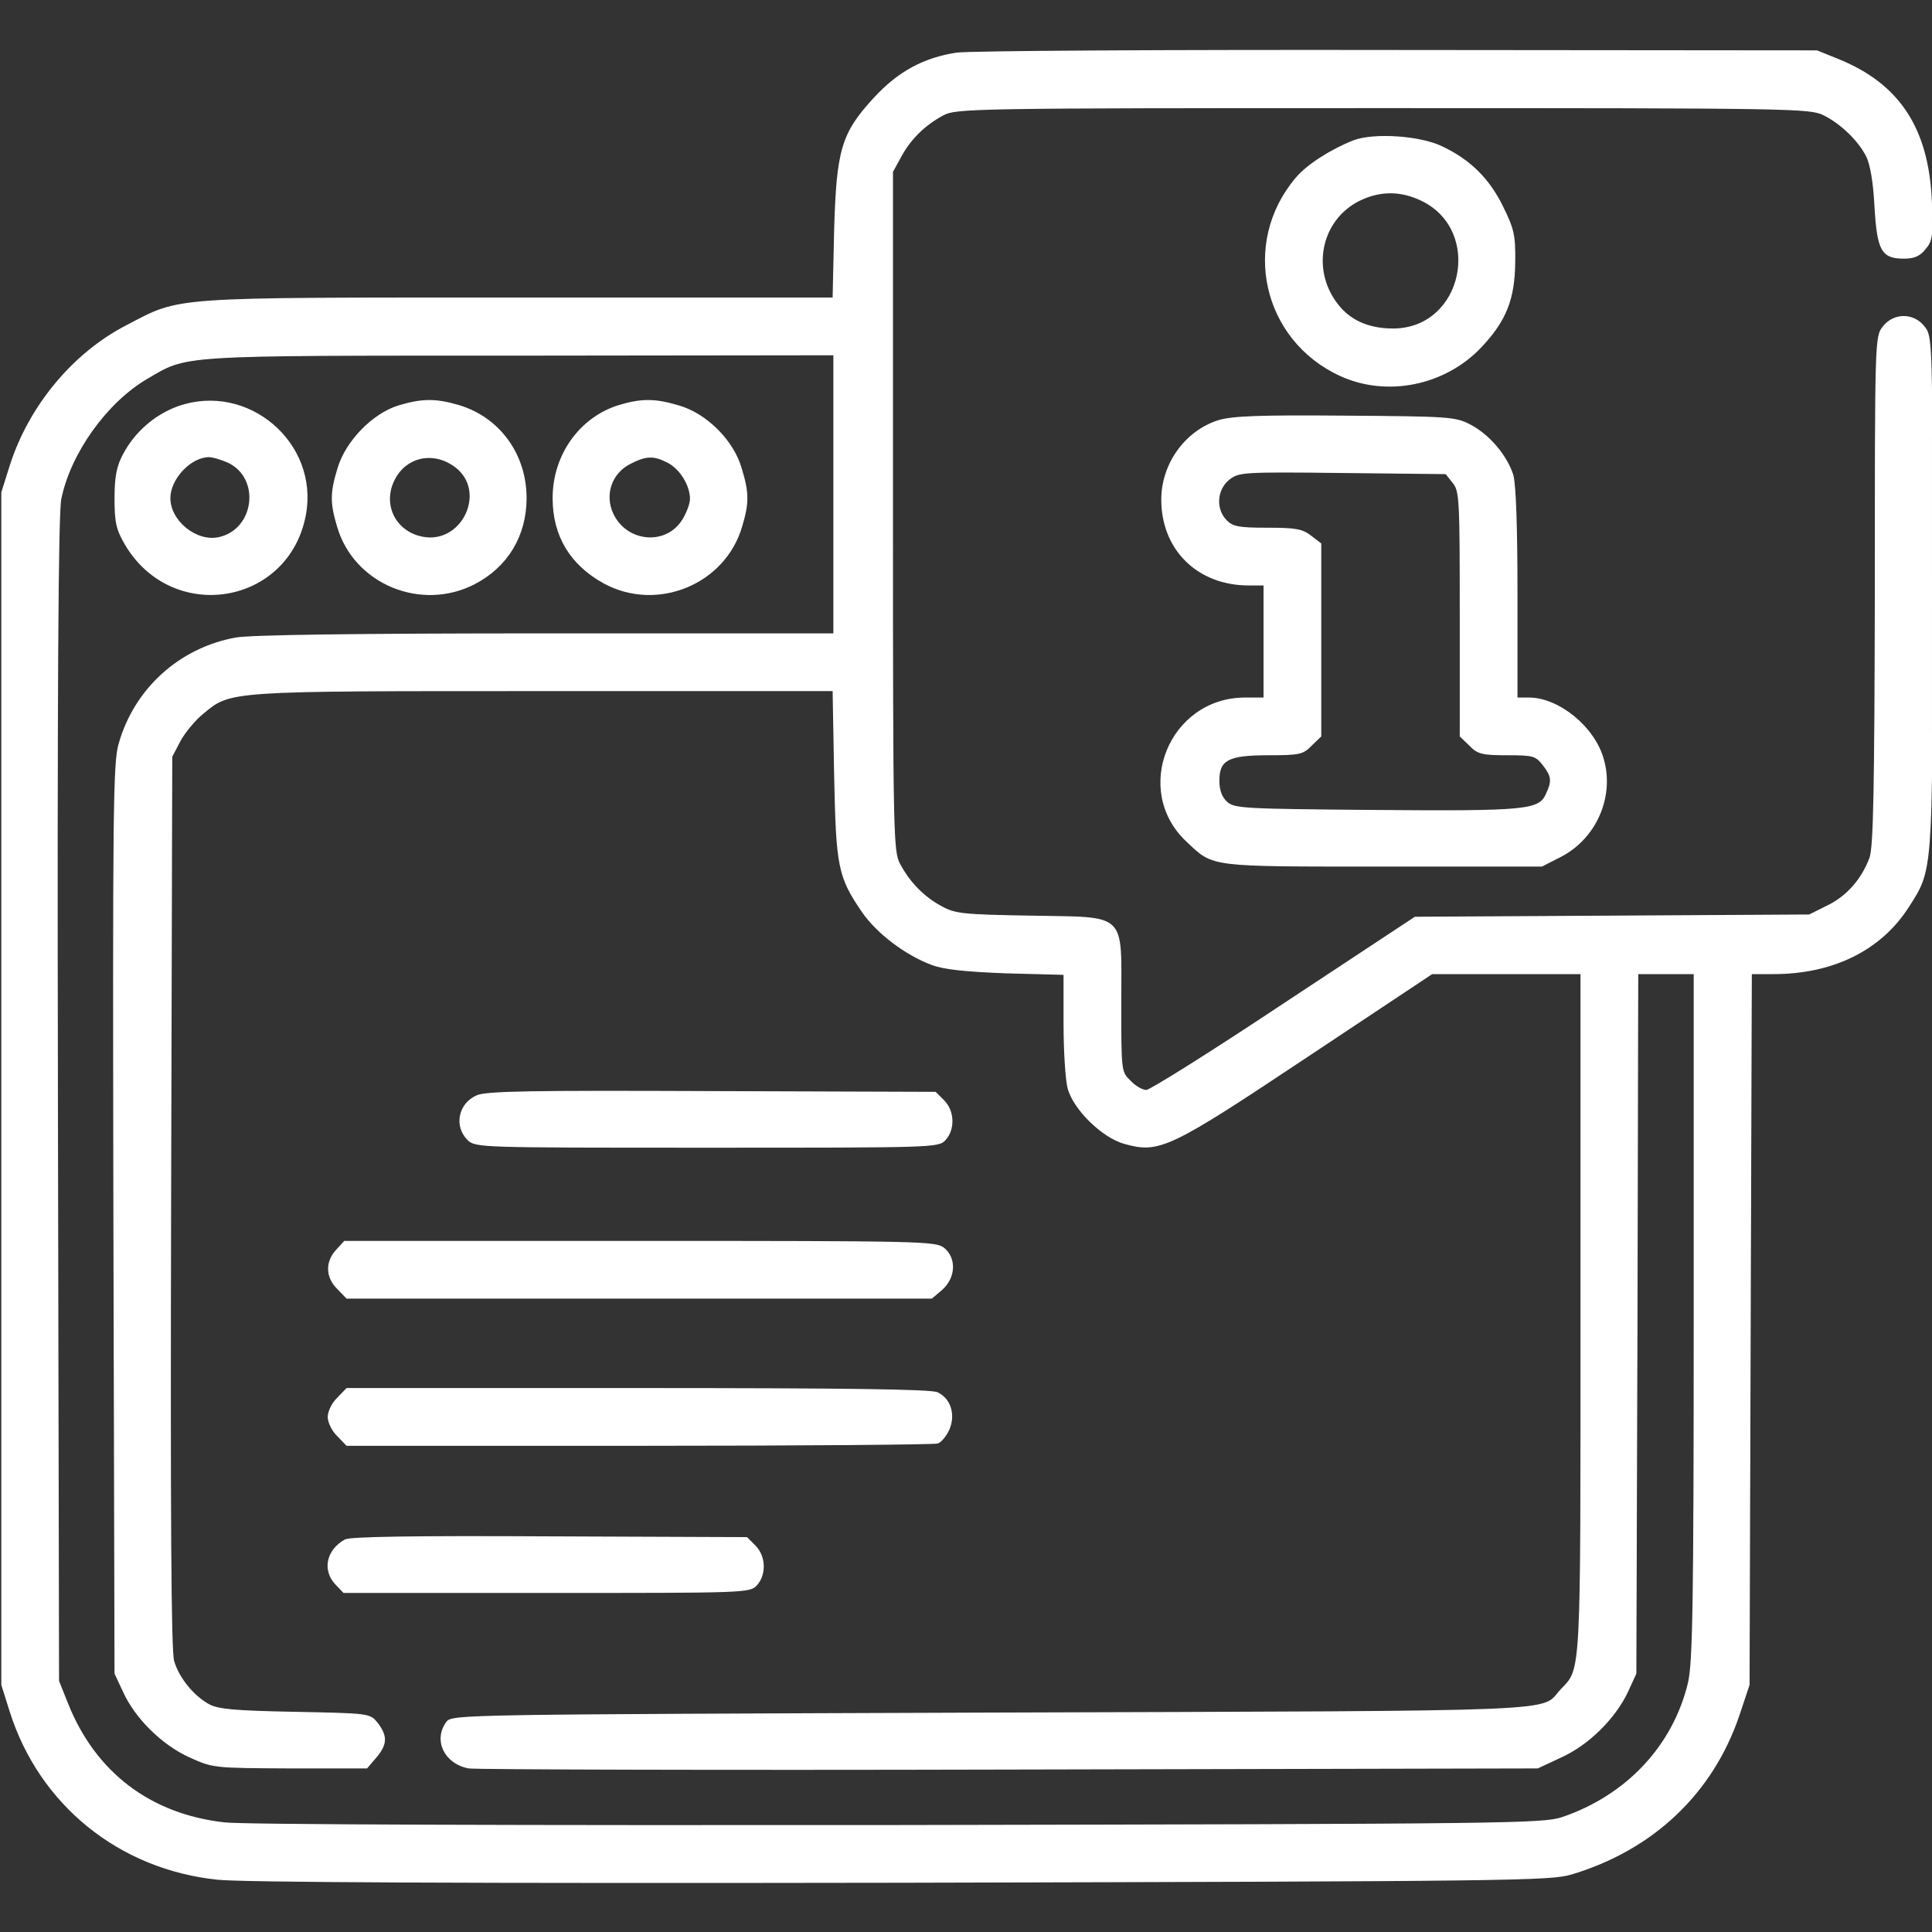 <svg version="1.0"
    xmlns="http://www.w3.org/2000/svg" width="20px" height="20px" viewBox="0 0 512 512" preserveAspectRatio="xMidYMid meet">

    <rect x="0" y="0" width="512" height="512" fill="#333333" stroke="none"/>

    <g transform="translate(0,512) scale(0.1,-0.1)" fill="#FFFFFF" stroke="#FFFFFF" stroke-width="3">
        <path d="M2535 4979 c-86 -13 -155 -50 -218 -119 -86 -93 -99 -137 -105 -352
l-4 -178 -835 0 c-935 0 -891 3 -1037 -73 -142 -73 -259 -214 -309 -372 l-22
-70 0 -1580 0 -1580 22 -70 c78 -247 289 -418 550 -445 66 -7 659 -10 1813 -8
1621 4 1718 5 1775 22 216 65 373 214 443 420 l27 81 3 943 3 942 59 0 c158 0
285 63 358 178 63 98 62 88 62 832 0 670 0 678 -21 704 -28 36 -80 36 -108 0
-21 -26 -21 -34 -21 -698 -1 -534 -4 -679 -14 -709 -21 -57 -61 -103 -113
-128 l-48 -24 -522 -3 -523 -3 -347 -229 c-191 -127 -355 -230 -365 -230 -11
0 -30 11 -43 25 -25 24 -25 26 -25 208 0 242 19 224 -240 229 -176 3 -199 5
-235 25 -47 25 -85 64 -111 113 -18 33 -19 76 -19 935 l0 900 22 40 c25 47 64
85 113 111 34 18 82 19 1165 19 1090 0 1131 -1 1168 -19 46 -23 92 -67 114
-110 10 -20 19 -68 22 -133 7 -117 18 -137 77 -137 27 0 42 7 56 25 18 21 20
35 16 129 -9 191 -86 307 -246 372 l-57 23 -1110 1 c-610 1 -1137 -2 -1170 -7z
m-325 -1169 l0 -370 -763 0 c-508 0 -783 -4 -822 -11 -149 -27 -268 -135 -309
-280 -15 -49 -16 -181 -14 -1260 l3 -1204 22 -47 c32 -71 103 -141 176 -174
62 -28 63 -28 265 -29 l204 0 24 28 c29 34 30 56 4 90 -20 25 -20 25 -217 29
-161 3 -204 7 -229 20 -42 23 -81 71 -94 116 -8 26 -10 397 -8 1217 l3 1180
22 42 c12 22 39 55 60 72 75 62 60 61 904 61 l767 0 4 -222 c5 -247 10 -271
74 -365 39 -56 114 -113 184 -139 32 -12 90 -18 198 -22 l152 -4 0 -132 c0
-72 5 -149 11 -171 16 -56 91 -129 149 -145 92 -26 119 -13 484 230 l331 220
198 0 197 0 0 -900 c0 -975 2 -940 -53 -998 -57 -61 54 -57 -1510 -62 -1400
-5 -1429 -5 -1443 -24 -35 -48 -5 -109 58 -121 18 -3 663 -5 1433 -3 l1400 3
62 29 c73 33 143 103 176 173 l22 48 3 928 2 927 75 0 75 0 0 -907 c0 -775 -3
-917 -15 -972 -40 -168 -164 -300 -335 -358 -52 -17 -136 -18 -1760 -21 -981
-1 -1739 1 -1785 7 -197 22 -343 133 -416 316 l-24 60 -3 1540 c-2 1083 1
1556 9 1593 25 122 121 256 228 319 110 64 72 62 989 62 l832 1 0 -370z"/>
        <path d="M472 4042 c-61 -22 -114 -68 -145 -127 -16 -30 -22 -58 -22 -115 0
-64 4 -82 27 -122 124 -211 432 -161 477 77 36 191 -153 352 -337 287z m133
-147 c88 -42 71 -179 -25 -200 -60 -13 -130 44 -130 105 0 51 54 109 103 110
11 0 34 -7 52 -15z"/>
        <path d="M1056 4044 c-68 -21 -139 -94 -160 -165 -20 -65 -20 -92 -1 -155 44
-150 220 -224 362 -151 87 45 137 127 137 227 0 116 -71 213 -178 245 -61 18
-97 18 -160 -1z m141 -154 c104 -63 28 -226 -89 -191 -66 20 -95 89 -63 151
29 57 96 75 152 40z"/>
        <path d="M1640 4045 c-103 -32 -174 -131 -174 -245 0 -100 46 -176 135 -225
140 -76 319 -3 364 149 19 63 19 90 -1 155 -21 73 -92 144 -165 165 -63 19
-99 19 -159 1z m130 -150 c33 -17 60 -61 60 -97 0 -13 -9 -37 -20 -55 -43 -71
-149 -63 -186 15 -24 51 -4 109 46 134 43 22 63 22 100 3z"/>
        <path d="M1264 2216 c-48 -21 -60 -80 -24 -116 20 -20 33 -20 633 -20 603 0
614 0 632 20 25 28 23 76 -4 103 l-22 22 -592 2 c-482 2 -598 0 -623 -11z"/>
        <path d="M892 1807 c-29 -31 -28 -72 3 -102 l24 -25 775 0 775 0 27 23 c35 31
38 82 5 109 -22 17 -60 18 -805 18 l-783 0 -21 -23z"/>
        <path d="M895 1415 c-14 -13 -25 -36 -25 -50 0 -14 11 -37 25 -50 l24 -25 775
0 c426 0 782 3 791 6 10 4 23 21 30 37 16 39 3 80 -31 96 -18 8 -241 11 -795
11 l-770 0 -24 -25z"/>
        <path d="M915 1039 c-49 -27 -60 -80 -25 -117 l21 -22 538 0 c526 0 538 0 556
20 25 28 23 76 -4 103 l-22 22 -522 2 c-367 2 -528 -1 -542 -8z"/>
        <path d="M3588 4747 c-59 -23 -124 -64 -153 -99 -146 -172 -88 -429 117 -523
124 -57 278 -25 373 76 66 70 88 127 89 224 1 72 -3 88 -32 147 -36 74 -87
124 -161 159 -58 28 -179 36 -233 16z m180 -158 c164 -80 111 -337 -72 -341
-62 -1 -111 18 -145 57 -80 92 -55 231 51 284 55 27 110 27 166 0z"/>
        <path d="M3229 4005 c-88 -28 -150 -115 -150 -209 0 -132 95 -226 230 -226
l41 0 0 -150 0 -150 -50 0 c-201 0 -300 -246 -153 -381 70 -66 56 -64 518 -64
l421 0 49 25 c94 48 142 158 114 257 -23 85 -117 162 -196 163 l-33 0 0 276
c0 178 -4 290 -11 315 -16 50 -61 105 -112 132 -40 21 -54 22 -332 24 -229 2
-300 -1 -336 -12z m622 -164 c18 -22 19 -43 19 -348 l0 -324 25 -24 c21 -22
33 -25 99 -25 69 0 76 -2 95 -26 24 -31 26 -43 9 -79 -19 -43 -55 -46 -454
-43 -349 3 -373 4 -393 22 -14 13 -21 31 -21 57 0 56 24 69 133 69 80 0 90 2
112 25 l25 24 0 255 0 255 -26 20 c-23 18 -41 21 -115 21 -76 0 -92 3 -109 20
-30 30 -27 83 7 110 26 20 35 21 301 18 l274 -3 19 -24z"/>
    </g>
</svg>